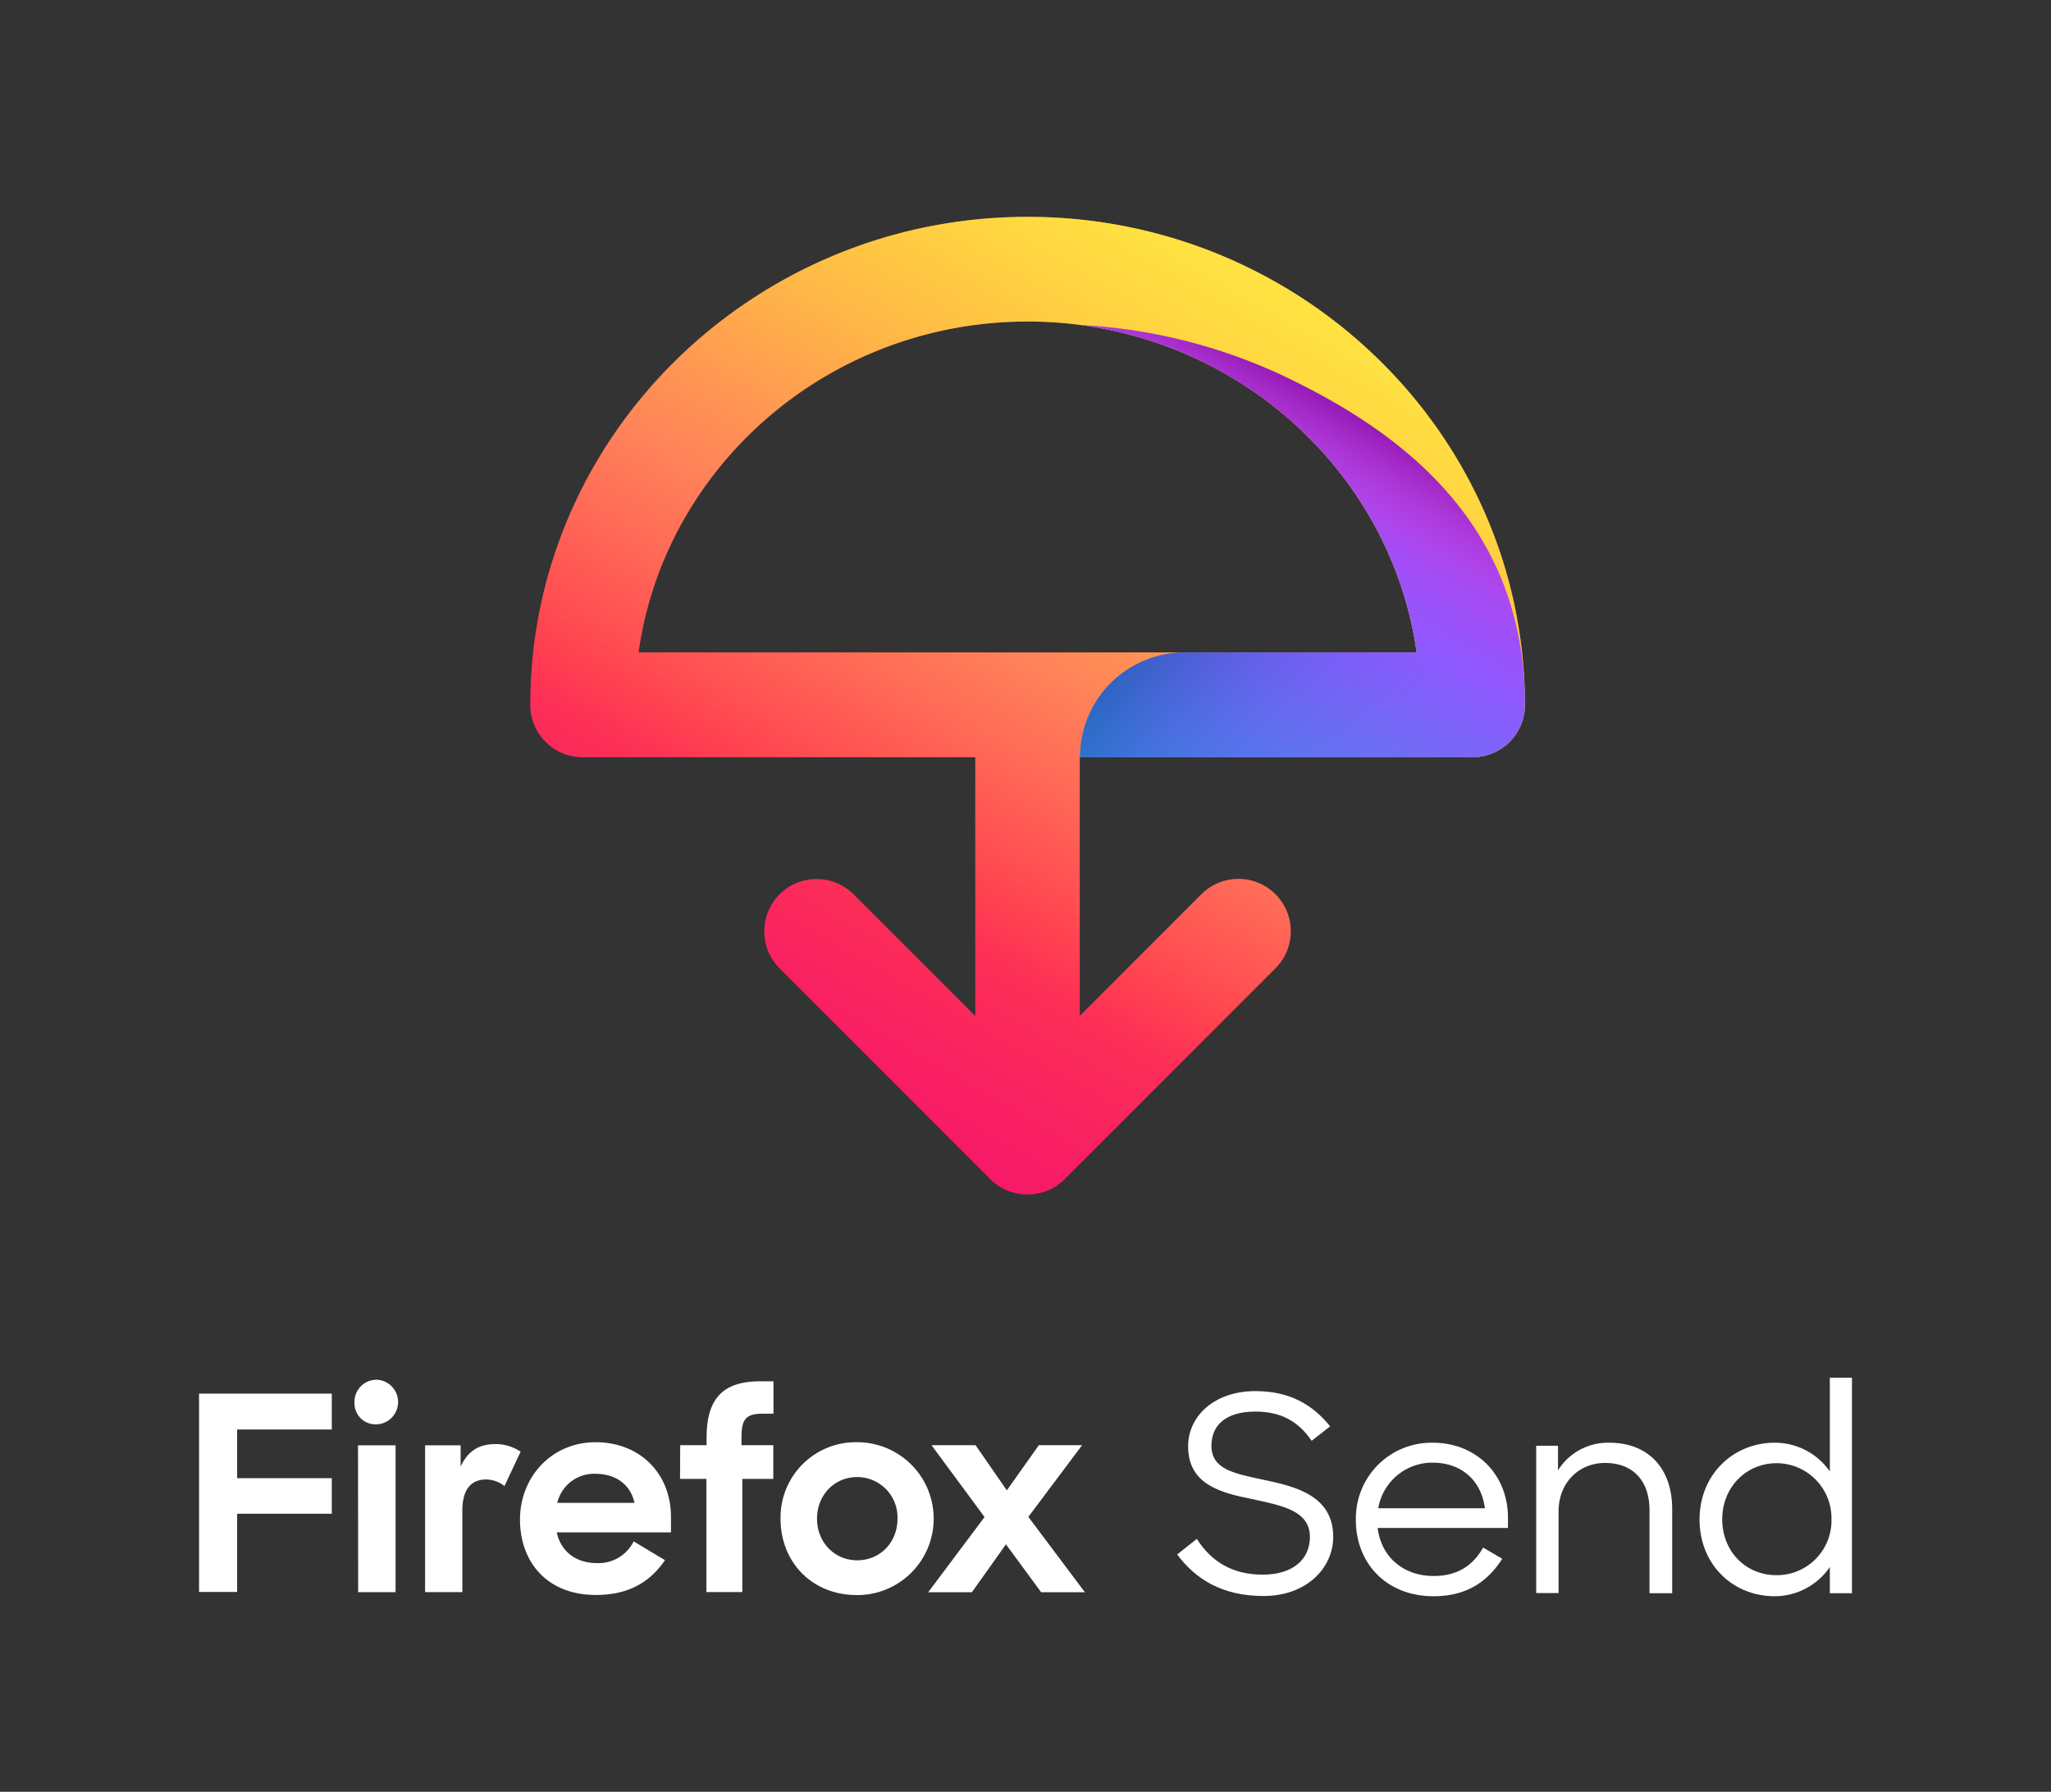 <svg id="Assets" xmlns="http://www.w3.org/2000/svg" xmlns:xlink="http://www.w3.org/1999/xlink" viewBox="0 0 577 504"><rect x="0" y="0" width="577" height="504" fill="#333333" stroke="none"/><defs><style>.cls-1{fill:#fff;}.cls-2{fill:url(#linear-gradient);}.cls-3{fill:url(#linear-gradient-2);}.cls-4{fill:url(#linear-gradient-3);}.cls-5{fill:url(#linear-gradient-4);}.cls-6{opacity:0.9;fill:url(#linear-gradient-5);}</style><linearGradient id="linear-gradient" x1="279.05" y1="79.42" x2="146.06" y2="309.75" gradientTransform="translate(69.36)" gradientUnits="userSpaceOnUse"><stop offset="0" stop-color="#ff980e"/><stop offset="0.21" stop-color="#ff7139"/><stop offset="0.36" stop-color="#ff5854"/><stop offset="0.46" stop-color="#ff4f5e"/><stop offset="0.69" stop-color="#ff3750"/><stop offset="0.86" stop-color="#f92261"/><stop offset="1" stop-color="#f5156c"/></linearGradient><linearGradient id="linear-gradient-2" x1="279.05" y1="79.42" x2="146.06" y2="309.75" gradientTransform="translate(69.36)" gradientUnits="userSpaceOnUse"><stop offset="0" stop-color="#fff44f" stop-opacity="0.8"/><stop offset="0.09" stop-color="#fff44f" stop-opacity="0.7"/><stop offset="0.75" stop-color="#fff44f" stop-opacity="0"/></linearGradient><linearGradient id="linear-gradient-3" x1="252.52" y1="223.94" x2="313.22" y2="118.8" gradientTransform="translate(69.36)" gradientUnits="userSpaceOnUse"><stop offset="0" stop-color="#3a8ee6"/><stop offset="0.24" stop-color="#5c79f0"/><stop offset="0.63" stop-color="#9059ff"/><stop offset="1" stop-color="#c139e6"/></linearGradient><linearGradient id="linear-gradient-4" x1="313.23" y1="118.68" x2="287.76" y2="162.79" gradientTransform="translate(69.36)" gradientUnits="userSpaceOnUse"><stop offset="0" stop-color="#6e008b" stop-opacity="0.5"/><stop offset="0.5" stop-color="#c846cb" stop-opacity="0"/></linearGradient><linearGradient id="linear-gradient-5" x1="324.52" y1="239.32" x2="260.23" y2="175.03" gradientTransform="translate(69.36)" gradientUnits="userSpaceOnUse"><stop offset="0.14" stop-color="#6a2bea" stop-opacity="0"/><stop offset="0.34" stop-color="#642de4" stop-opacity="0.03"/><stop offset="0.55" stop-color="#5131d3" stop-opacity="0.12"/><stop offset="0.76" stop-color="#3139b7" stop-opacity="0.27"/><stop offset="0.98" stop-color="#054490" stop-opacity="0.48"/><stop offset="1" stop-color="#00458b" stop-opacity="0.5"/></linearGradient></defs><title>FF_Send_</title><path class="cls-1" d="M331.17,437.25l5.53-4.38c4.23,6.68,10.38,10.06,18.52,10.06,8.6,0,13.29-4.38,13.29-10.6,0-7.45-7.91-8.84-16.36-10.68-8.76-1.77-17.9-4.07-17.9-14.83,0-8.6,7.52-15.52,18.9-15.52,9.75,0,16.13,3.84,21.05,9.91L369,405.28c-3.46-5.07-8.14-8.22-15.82-8.22-8.53,0-12.37,4-12.37,9.61,0,6.76,6.6,7.83,14.75,9.6,8.91,1.85,19.51,4.46,19.51,16,0,8.84-7.53,16.67-19.67,16.67C344,448.92,336.4,444.31,331.17,437.25Z"/><path class="cls-1" d="M381.44,427.56a21.28,21.28,0,0,1,21.66-21.74c12.14,0,21.13,8.84,21.13,21.13v2.84H387.58c.93,7.92,7,13.52,15.75,13.52,6.61,0,11.07-2.91,13.91-8l5.38,3.15C418.39,445.08,412.4,449,403.33,449,390,449,381.44,439.7,381.44,427.56Zm6.3-3.3h30c-1-7.84-6.61-12.83-14.68-12.83A15.41,15.41,0,0,0,387.74,424.26Z"/><path class="cls-1" d="M432.17,406.67h6.14v6.91a16.58,16.58,0,0,1,14.45-7.76c10.83,0,17.67,7.07,17.67,18.67v23.66h-6.38V424.8c0-8.07-4.46-13.29-12.52-13.29-7.38,0-13.06,5.61-13.06,13.6v23h-6.3Z"/><path class="cls-1" d="M478.13,427.41c0-12.68,9.53-21.59,21.13-21.59a18.86,18.86,0,0,1,15.52,8.07V387.54H521v60.61h-6.22v-7.37A18.8,18.8,0,0,1,499.26,449C487.5,449,478.13,440.09,478.13,427.41Zm37.11-.08a15.47,15.47,0,0,0-15.44-15.75c-8.69,0-15.29,6.92-15.29,15.75,0,9.07,6.6,15.75,15.29,15.75A15.37,15.37,0,0,0,515.24,427.33Z"/><path class="cls-1" d="M56,392H93.34v10.1H66.71v13.7H93.34v10H66.71v22H56Zm50-3.9a6.28,6.28,0,0,1-.07,12.55,5.92,5.92,0,0,1-6.2-6.12A6.19,6.19,0,0,1,106,388.11Zm-5.28,18.44h10.56v41.32H100.76ZM141.93,418a8.54,8.54,0,0,0-5.13-1.84c-4.28,0-6.73,2.76-6.73,8.8v22.88H119.59V406.55h10v6c2.14-4.67,5.43-6.35,9.87-6.35a12.57,12.57,0,0,1,7,2.14Zm4.36,9.41c0-11.86,8.8-21.73,21.27-21.73s21.2,8.8,21.2,21v4.36H156.62c1.15,5.21,5.2,8.65,11.4,8.65a11.06,11.06,0,0,0,10.25-6.12l8.8,5.28c-4.36,6.43-10.56,9.79-19.36,9.79C154.32,448.71,146.29,439.76,146.29,427.44Zm10.48-4.67H178.5c-1.14-5.28-5.43-8.18-11-8.18A10.62,10.62,0,0,0,156.77,422.77Zm34.59-16.22h7.42v-2.06c0-11.25,4.74-15.92,15.15-15.92h3.67v9.11h-3c-4.9,0-6,1.68-6,6.81v2.06h8.95V416h-8.72v31.83h-10.1V416h-7.42Zm28.23,20.66a21.16,21.16,0,0,1,21.58-21.5,21.5,21.5,0,1,1,0,43C228.32,448.71,219.59,439.3,219.59,427.21Zm32.9,0a11.33,11.33,0,0,0-11.32-11.7c-6.5,0-11.32,5.12-11.32,11.7s4.82,11.71,11.32,11.71S252.49,433.79,252.49,427.21Zm24.49-.46-14.92-20.2h12.4l8.79,12.7,9-12.7h12.17L289.3,426.68l15.91,21.19H292.9L283,434.4l-9.57,13.47H261.14Z"/><g id="Icon"><path class="cls-2" d="M289.09,61C212,61,149.18,122.57,149.18,198.24A14.72,14.72,0,0,0,163.9,213H274.37v40h0v32.8l-34.23-34.23a14.72,14.72,0,0,0-20.82,20.82l59.35,59.34a14.45,14.45,0,0,0,1.08,1l.18.14c.32.25.64.49,1,.72l.21.12c.33.22.67.43,1,.62l.17.08c.37.19.75.37,1.13.54l.12,0c.4.16.82.31,1.24.44l.14,0a12.68,12.68,0,0,0,1.25.31l.36.06c.35.06.7.12,1.07.15a13.45,13.45,0,0,0,2.93,0c.37,0,.72-.09,1.07-.15l.36-.06a12.68,12.68,0,0,0,1.25-.31l.14,0q.64-.19,1.26-.45l.09,0c.4-.17.78-.35,1.16-.55l.15-.07c.36-.19.7-.41,1-.63l.19-.11a12.3,12.3,0,0,0,1-.74l.16-.12a14.53,14.53,0,0,0,1.09-1l59.33-59.33A14.72,14.72,0,1,0,338,251.52l-34.23,34.23V213H414.28A14.72,14.72,0,0,0,429,198.24C429,122.57,366.24,61,289.09,61ZM179.65,183.52C187,131,233.3,90.44,289.09,90.44S391.16,131,398.54,183.52Z"/><path class="cls-3" d="M289.09,61C212,61,149.18,122.57,149.18,198.24A14.72,14.72,0,0,0,163.9,213H274.37v40h0v32.8l-34.23-34.23a14.72,14.72,0,0,0-20.82,20.82l59.35,59.34a14.45,14.45,0,0,0,1.08,1l.18.14c.32.25.64.49,1,.72l.21.12c.33.22.67.43,1,.62l.17.08c.37.19.75.37,1.13.54l.12,0c.4.16.82.31,1.24.44l.14,0a12.68,12.68,0,0,0,1.25.31l.36.06c.35.06.7.12,1.07.15a13.45,13.45,0,0,0,2.93,0c.37,0,.72-.09,1.07-.15l.36-.06a12.68,12.68,0,0,0,1.25-.31l.14,0q.64-.19,1.26-.45l.09,0c.4-.17.78-.35,1.16-.55l.15-.07c.36-.19.7-.41,1-.63l.19-.11a12.3,12.3,0,0,0,1-.74l.16-.12a14.53,14.53,0,0,0,1.09-1l59.33-59.33A14.72,14.72,0,1,0,338,251.52l-34.23,34.23V213H414.28A14.72,14.72,0,0,0,429,198.24C429,122.57,366.24,61,289.09,61ZM179.65,183.52C187,131,233.3,90.44,289.09,90.44S391.16,131,398.54,183.52Z"/><path class="cls-4" d="M303.85,91.41c49,6.42,88,44.32,94.69,92.11H333.29A29.44,29.44,0,0,0,303.85,213H414.28A14.78,14.78,0,0,0,429,198.18c0-52.4-37.1-77.89-68.6-92.75A153.32,153.32,0,0,0,303.85,91.41Z"/><path class="cls-5" d="M397.94,180.28c9.9,8,19.88,15.93,29.65,24.09a14.6,14.6,0,0,0,1.41-6.19c0-52.4-37.1-77.89-68.6-92.75a153.32,153.32,0,0,0-56.55-14C351.75,97.68,389.94,134,397.94,180.28Z"/><path class="cls-6" d="M396.25,183.52h-63A29.44,29.44,0,0,0,303.85,213H414.28a14.6,14.6,0,0,0,11.37-5.53C416,199.33,406.08,191.46,396.25,183.52Z"/></g></svg>